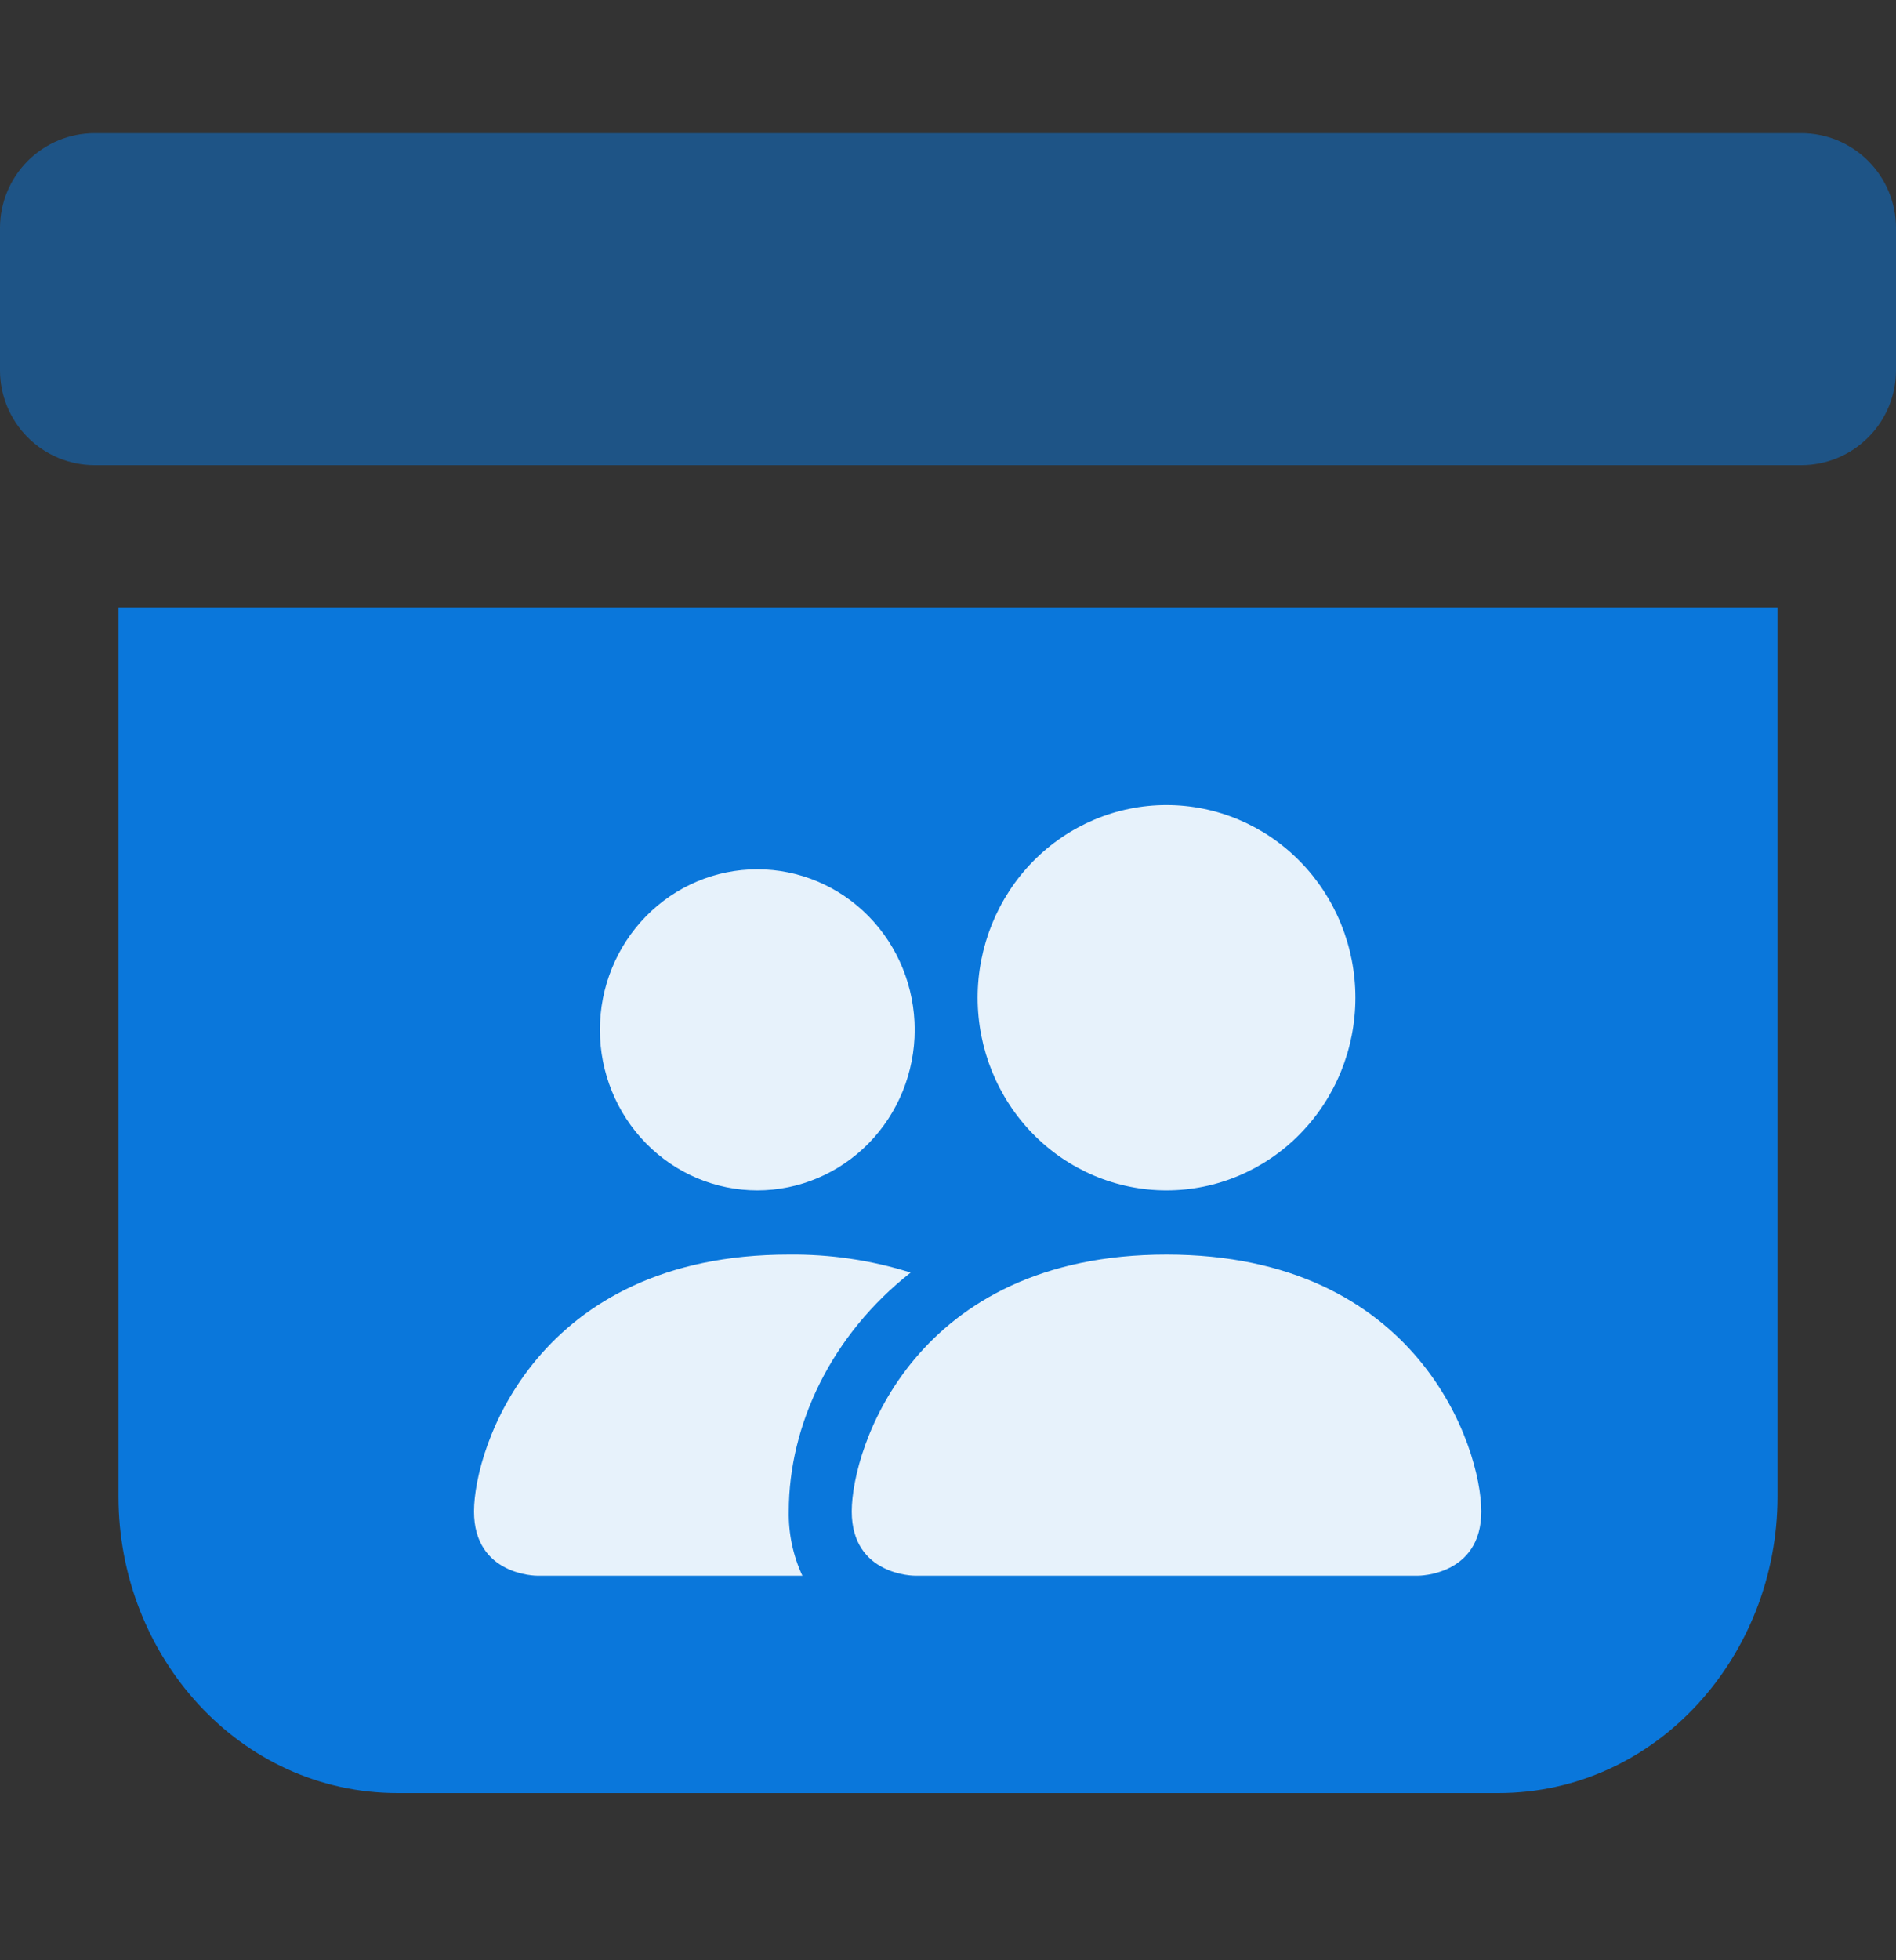 <svg width="30" height="31" viewBox="0 0 30 31" fill="none" xmlns="http://www.w3.org/2000/svg">
<rect x="0" y="0" width="30" height="31" fill="#333333" stroke="none"/>
<path fill-rule="evenodd" clip-rule="evenodd" d="M23.705 28.356C26.21 28.356 28.125 26.19 28.125 23.669V9.606H1.875V23.669C1.875 26.19 3.789 28.356 6.294 28.356H23.705Z" fill="#0A77DB"/>
<path fill-rule="evenodd" clip-rule="evenodd" d="M14.473 24.919C14.473 24.919 13.477 24.919 13.477 23.903C13.477 22.887 14.473 19.84 18.457 19.84C22.442 19.84 23.438 22.887 23.438 23.903C23.438 24.919 22.442 24.919 22.442 24.919H14.473ZM18.457 18.825C19.25 18.825 20.01 18.504 20.57 17.932C21.131 17.361 21.446 16.586 21.446 15.778C21.446 14.97 21.131 14.195 20.57 13.623C20.01 13.052 19.25 12.731 18.457 12.731C17.665 12.731 16.905 13.052 16.344 13.623C15.784 14.195 15.469 14.97 15.469 15.778C15.469 16.586 15.784 17.361 16.344 17.932C16.905 18.504 17.665 18.825 18.457 18.825V18.825ZM12.696 24.919C12.548 24.601 12.475 24.254 12.481 23.903C12.481 22.527 13.158 21.11 14.409 20.125C13.785 19.928 13.134 19.833 12.481 19.84C8.496 19.84 7.5 22.887 7.5 23.903C7.5 24.919 8.496 24.919 8.496 24.919H12.696ZM11.983 18.825C12.643 18.825 13.277 18.557 13.744 18.081C14.211 17.605 14.473 16.959 14.473 16.286C14.473 15.612 14.211 14.966 13.744 14.49C13.277 14.014 12.643 13.747 11.983 13.747C11.322 13.747 10.689 14.014 10.222 14.49C9.755 14.966 9.492 15.612 9.492 16.286C9.492 16.959 9.755 17.605 10.222 18.081C10.689 18.557 11.322 18.825 11.983 18.825V18.825Z" fill="white" fill-opacity="0.9"/>
<path d="M0.439 2.545C0.72 2.264 1.102 2.106 1.5 2.106H28.5C28.898 2.106 29.279 2.264 29.56 2.545C29.842 2.827 30 3.208 30 3.606V5.856C30 6.254 29.842 6.635 29.56 6.917C29.279 7.198 28.898 7.356 28.5 7.356H1.5C1.102 7.356 0.72 7.198 0.439 6.917C0.158 6.635 -0 6.254 -0 5.856V3.606C-0 3.208 0.158 2.827 0.439 2.545Z" fill="#0A77DB" fill-opacity="0.5"/>
</svg>
